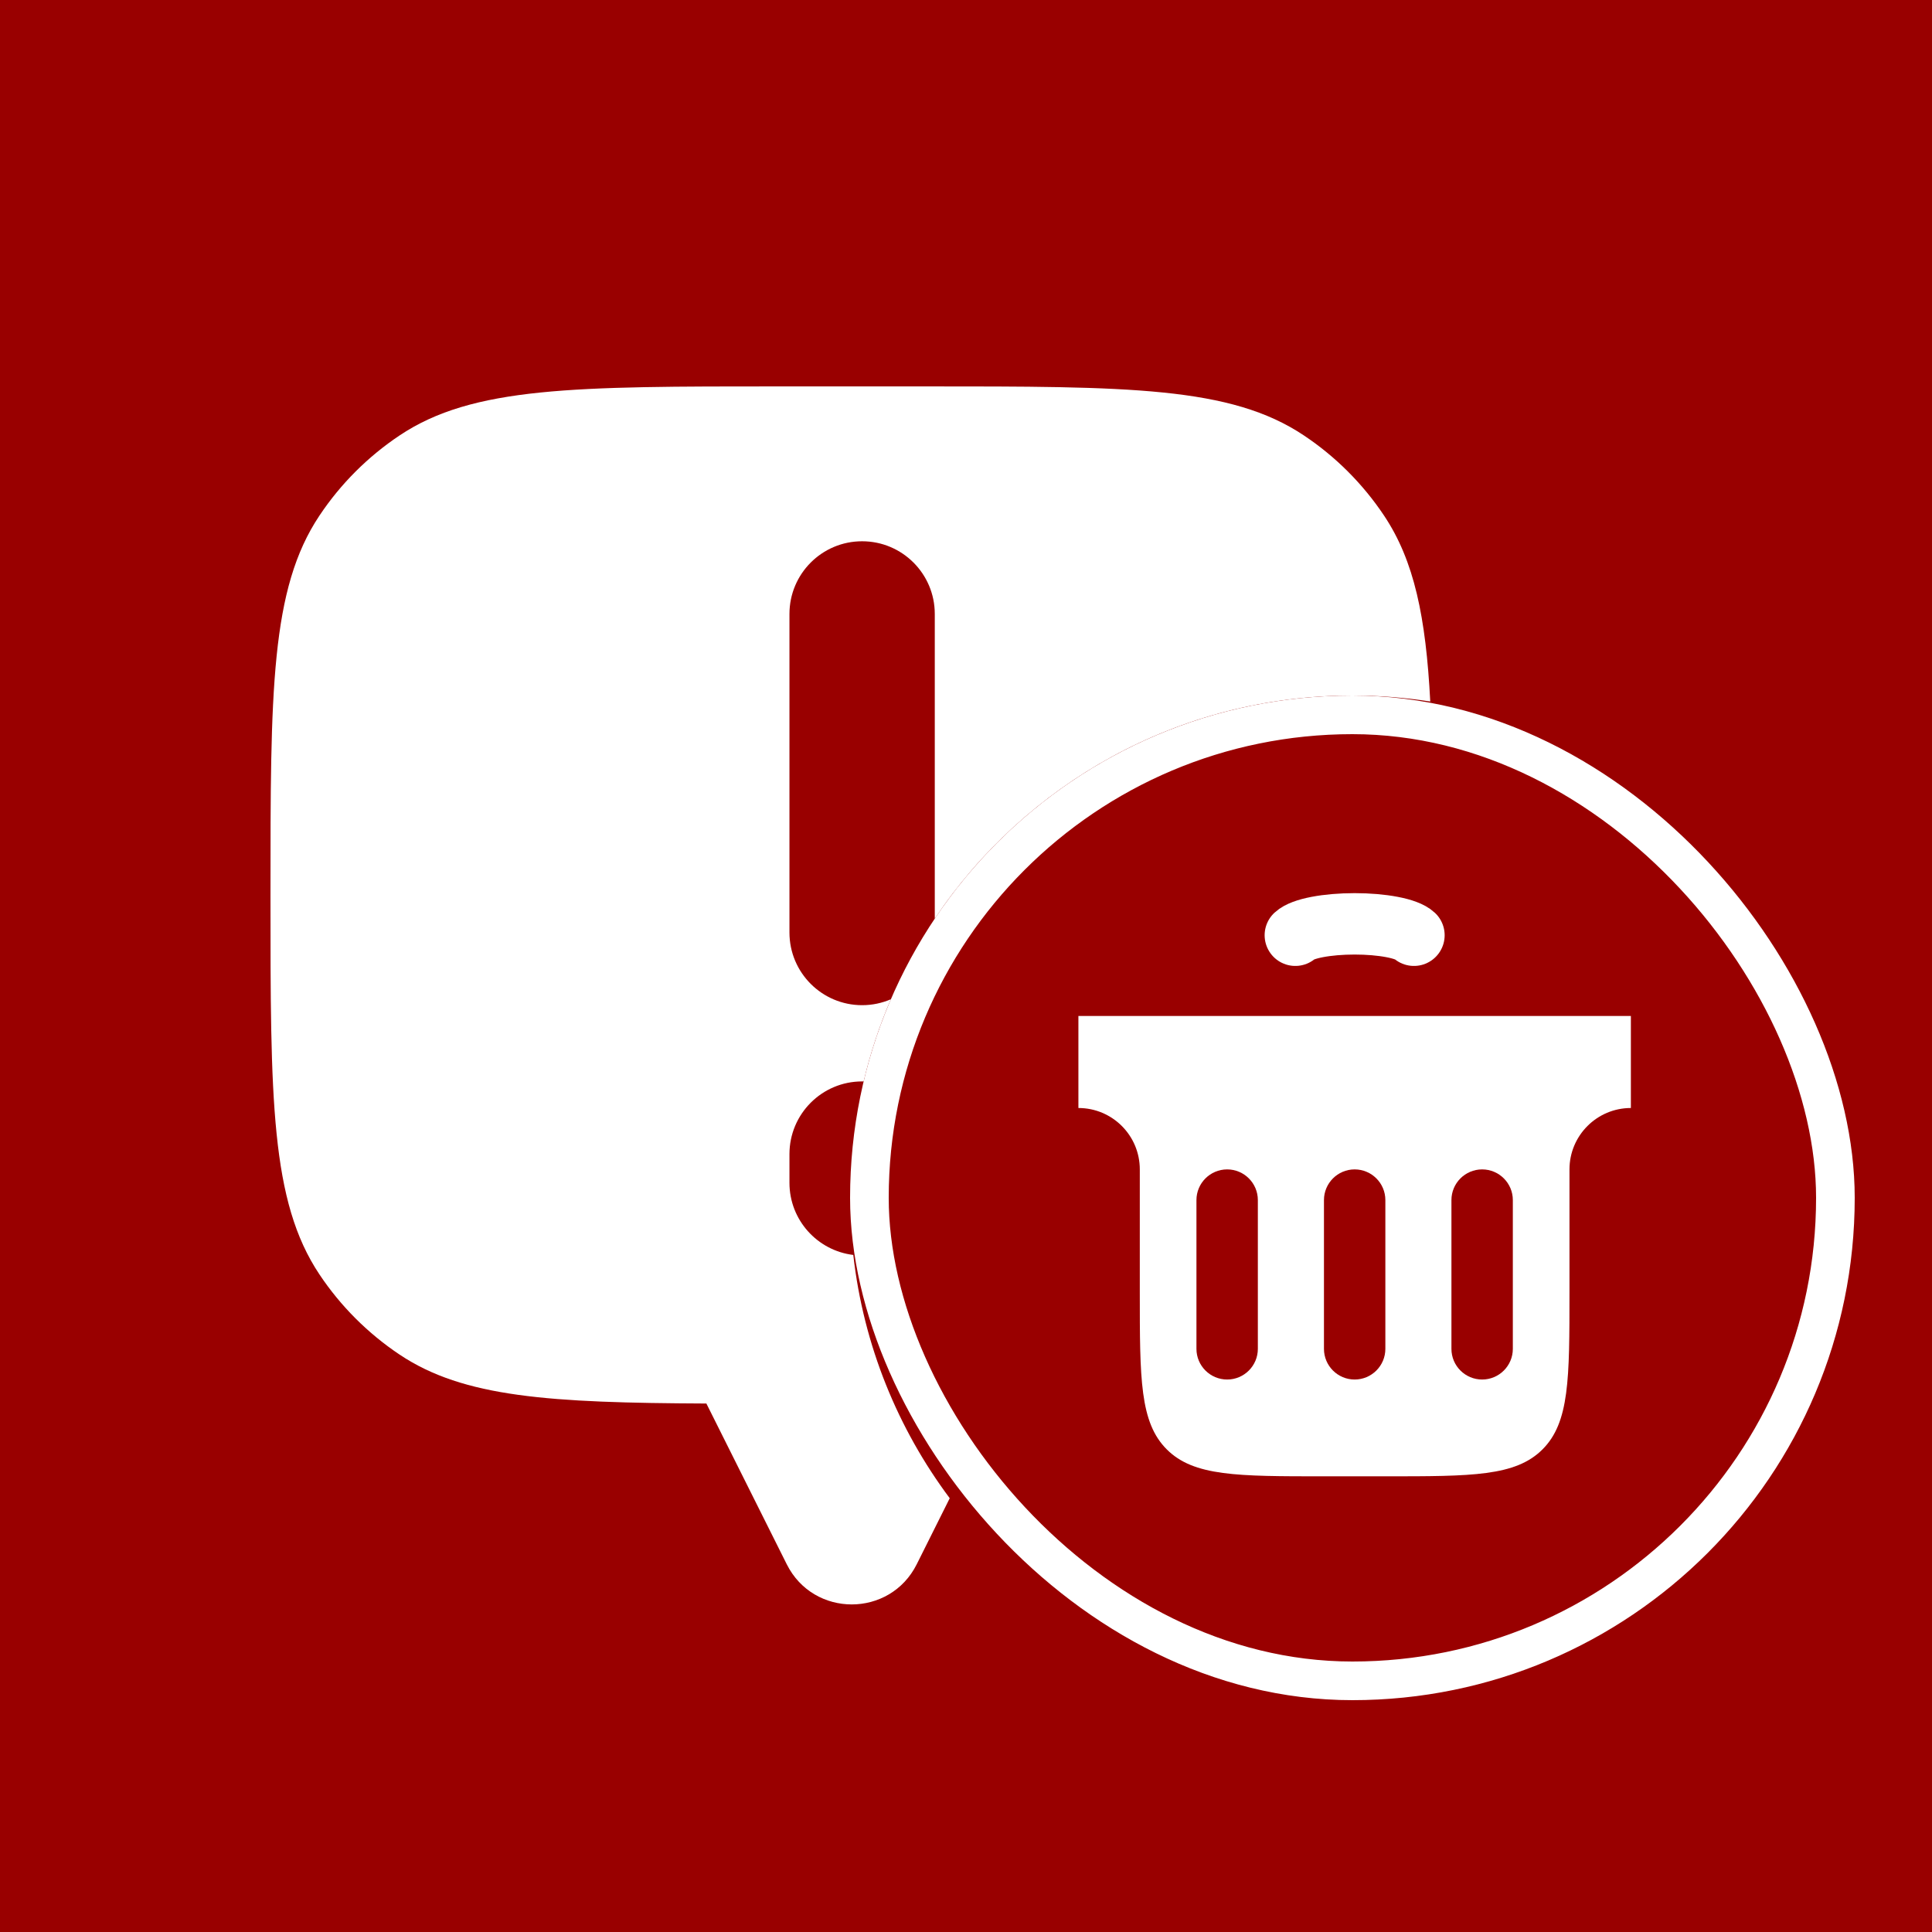 <svg width="50" height="50" viewBox="0 0 50 50" fill="none" xmlns="http://www.w3.org/2000/svg">
<rect width="50" height="50" fill="#990000"/>
<path fill-rule="evenodd" clip-rule="evenodd" d="M24.579 38.774L23.725 40.483C23.032 41.869 21.054 41.869 20.361 40.483L18.282 36.325V36.323C14.225 36.305 12 36.165 10.343 35.058C9.522 34.509 8.816 33.804 8.268 32.983C7 31.085 7 28.445 7 23.163C7 17.881 7 15.24 8.268 13.343C8.816 12.521 9.522 11.816 10.343 11.268C12.24 10 14.881 10 20.163 10H23.923C29.205 10 31.846 10 33.743 11.268C34.565 11.816 35.27 12.521 35.819 13.343C36.601 14.514 36.901 15.97 37.015 18.155C36.358 18.053 35.685 18 35 18C30.494 18 26.524 20.292 24.192 23.774V15.889C24.192 14.85 23.35 14.008 22.311 14.008C21.273 14.008 20.431 14.85 20.431 15.889V24.133C20.431 25.172 21.273 26.014 22.311 26.014C22.576 26.014 22.827 25.959 23.055 25.861C22.762 26.542 22.525 27.253 22.351 27.988C22.338 27.987 22.325 27.987 22.311 27.987C21.273 27.987 20.431 28.829 20.431 29.868V30.611C20.431 31.573 21.152 32.365 22.083 32.478C22.348 34.822 23.237 36.977 24.579 38.774Z" fill="white"/>
<path fill-rule="evenodd" clip-rule="evenodd" d="M42.207 26.293H27.909V28.675C28.787 28.675 29.498 29.387 29.498 30.264V30.264V33.441C29.498 35.688 29.498 36.812 30.196 37.51C30.894 38.207 32.017 38.207 34.264 38.207H35.852C38.099 38.207 39.222 38.207 39.92 37.51C40.618 36.812 40.618 35.688 40.618 33.441V30.264C40.618 29.387 41.33 28.675 42.207 28.675V26.293ZM32.553 31.058C32.553 30.62 32.197 30.264 31.759 30.264C31.32 30.264 30.964 30.62 30.964 31.058V34.908C30.964 35.346 31.32 35.702 31.759 35.702C32.197 35.702 32.553 35.346 32.553 34.908V31.058ZM35.853 31.058C35.853 30.62 35.497 30.264 35.058 30.264C34.62 30.264 34.264 30.62 34.264 31.058V34.908C34.264 35.346 34.62 35.702 35.058 35.702C35.497 35.702 35.853 35.346 35.853 34.908V31.058ZM39.152 31.058C39.152 30.62 38.796 30.264 38.358 30.264C37.919 30.264 37.563 30.62 37.563 31.058V34.908C37.563 35.346 37.919 35.702 38.358 35.702C38.796 35.702 39.152 35.346 39.152 34.908V31.058Z" fill="white"/>
<path d="M33.523 24.204C33.614 24.119 33.813 24.044 34.091 23.991C34.368 23.938 34.708 23.909 35.058 23.909C35.408 23.909 35.748 23.938 36.025 23.991C36.303 24.044 36.502 24.119 36.593 24.204" stroke="white" stroke-width="1.589" stroke-linecap="round"/>
<rect x="22.5" y="18.5" width="25" height="25" rx="12.5" stroke="white"/>
</svg>
